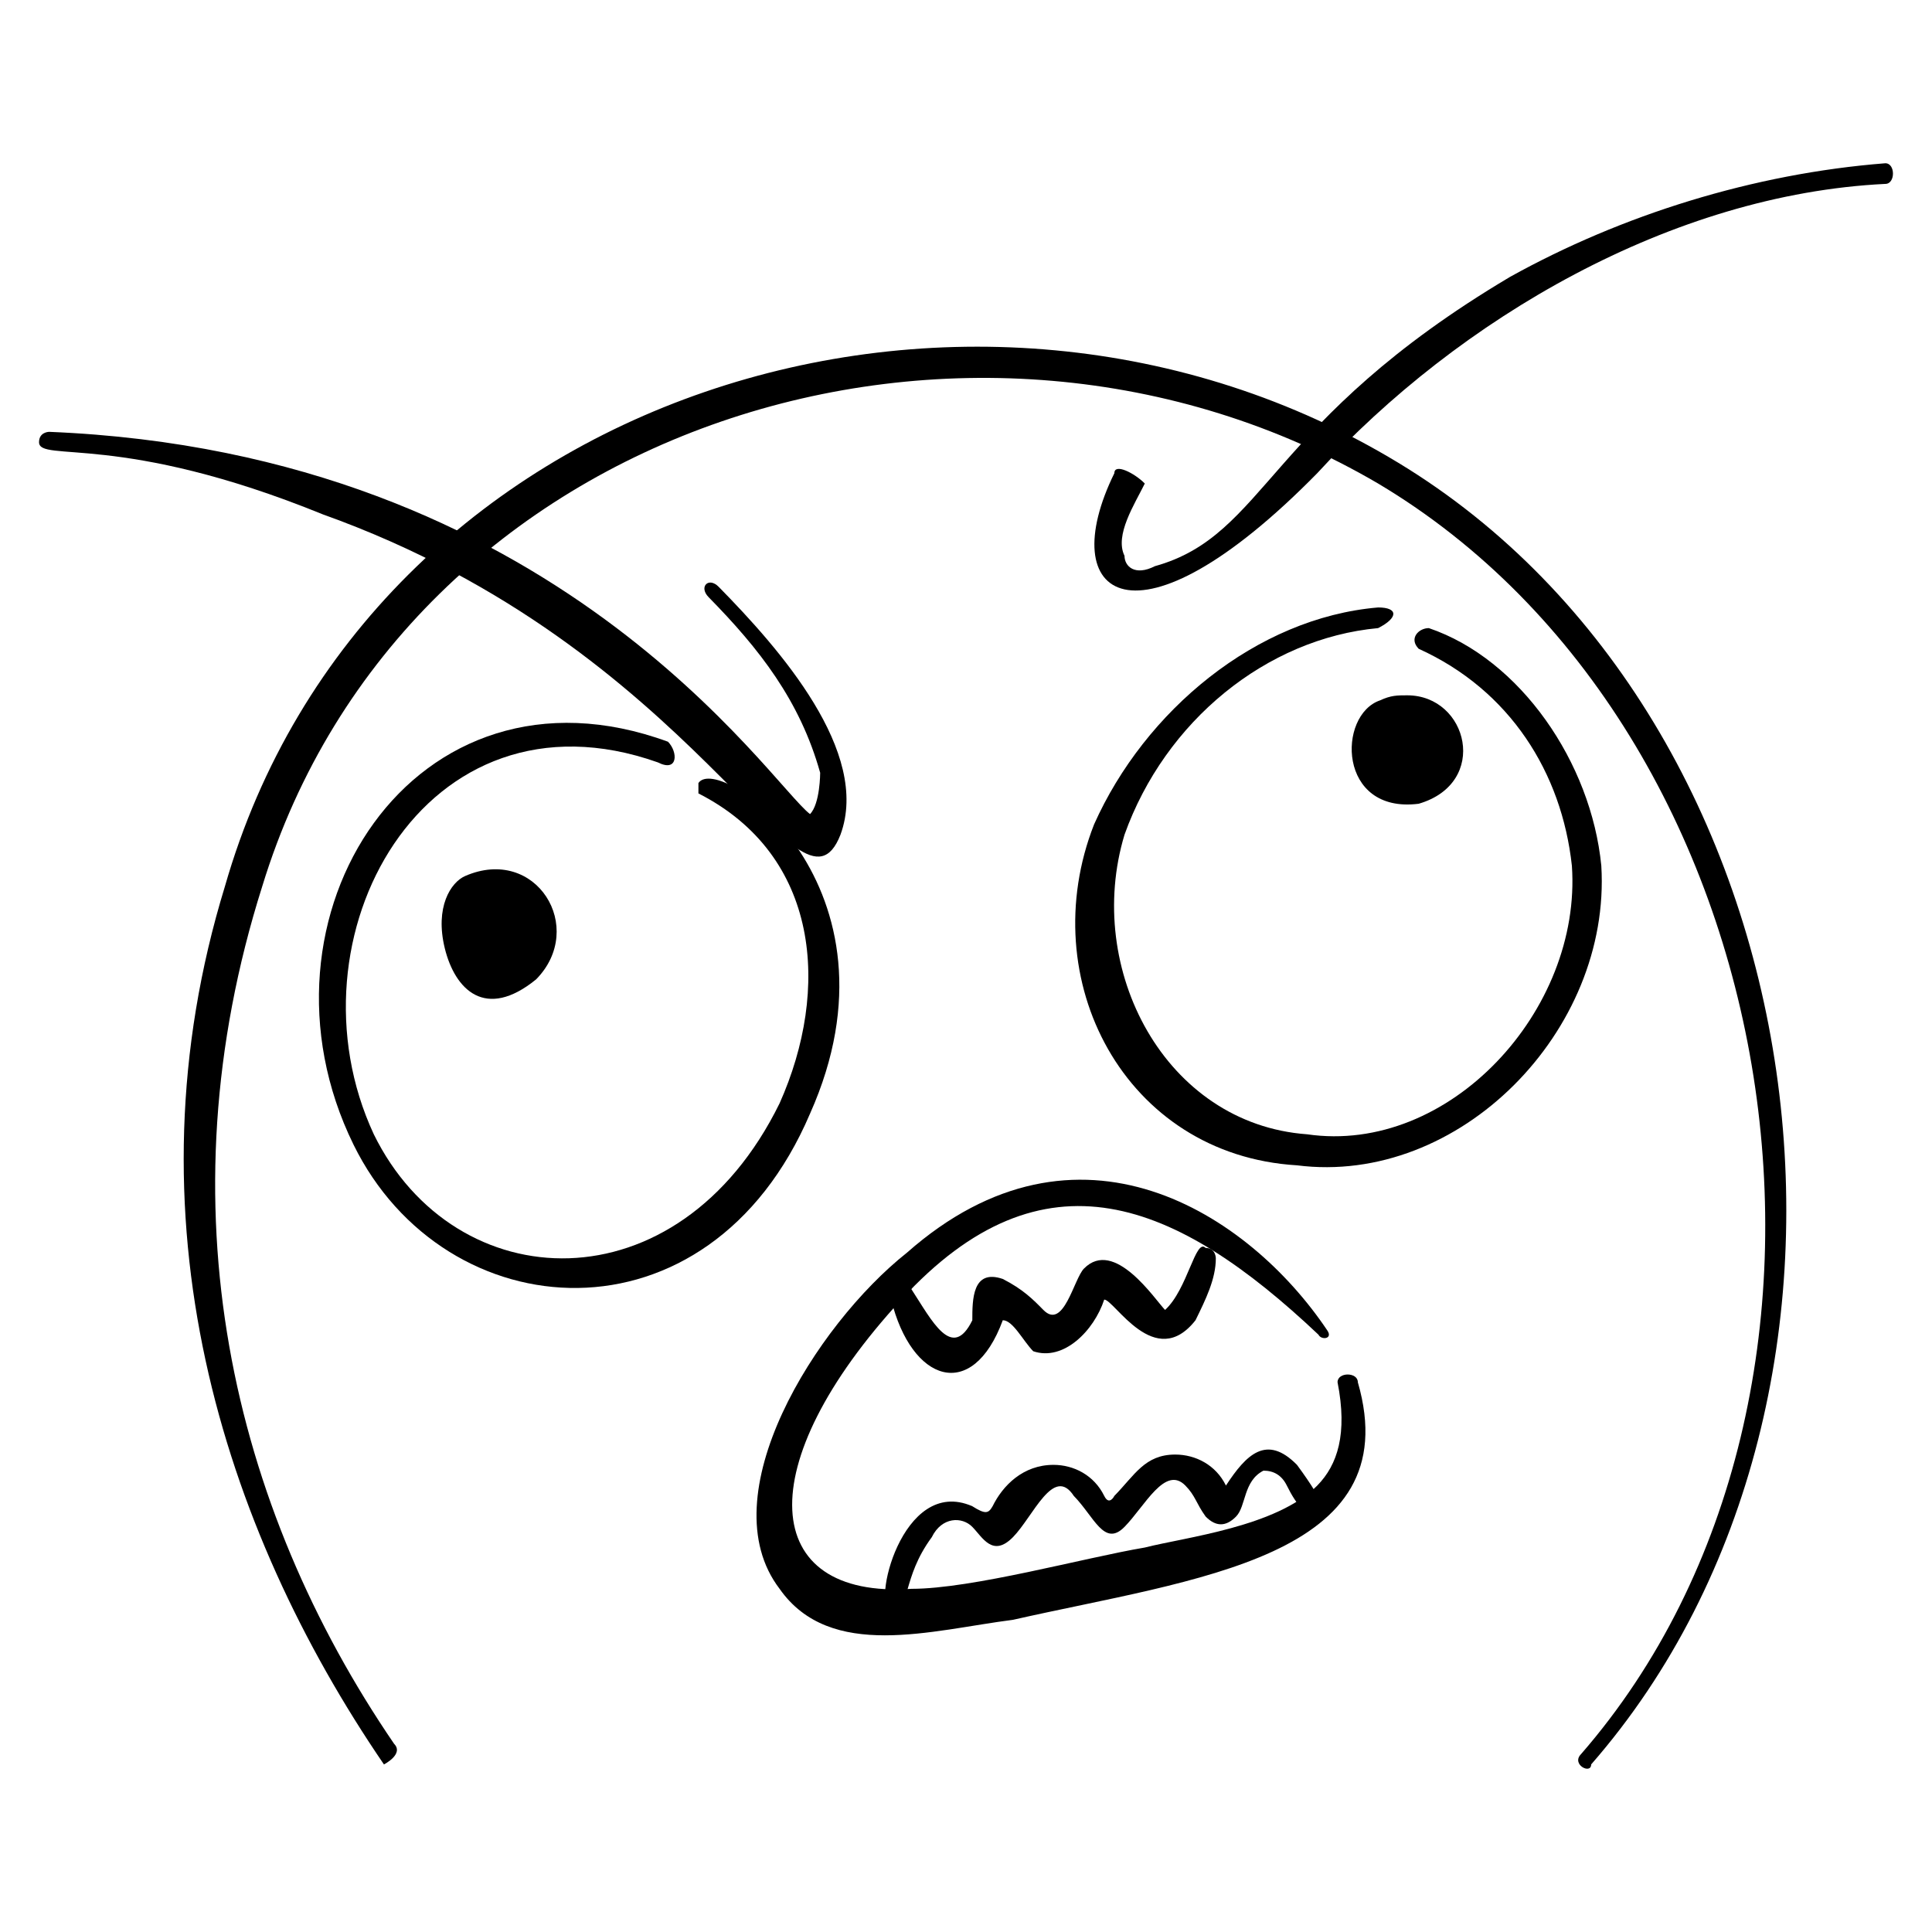 <svg xmlns="http://www.w3.org/2000/svg" fill="none" viewBox="-0.5 -0.5 48 48" id="Angry-Face-Hand-Drawn--Streamline-Memes.svg" height="48" width="48"><desc>Angry Face Hand Drawn Streamline Element: https://streamlinehq.com</desc><path fill="#000000" fill-rule="evenodd" d="M9.291 42.824C5.259 36.921 3.494 29.478 6.015 21.522C9.544 9.972 23.657 5.61 33.739 11.513C44.073 17.672 46.593 34.098 38.78 43.081C38.528 43.337 39.032 43.594 39.032 43.337C47.097 34.098 44.829 17.416 34.243 10.999C23.657 4.583 8.617 9.203 5.088 21.522C2.568 29.734 5.007 37.434 9.039 43.337C9.039 43.337 9.543 43.081 9.291 42.824Z" clip-rule="evenodd" stroke-width="1"></path><path fill="#000000" fill-rule="evenodd" d="M19.625 19.726C18.617 18.956 13.324 10.743 0.722 10.229C0.722 10.229 0.47 10.229 0.47 10.486C0.47 11 2.486 10.229 7.527 12.282C16.853 15.619 19.373 22.806 20.381 20.239C21.137 18.186 18.869 15.619 17.356 14.08C17.105 13.823 16.853 14.08 17.105 14.336C18.365 15.619 19.373 16.903 19.877 18.699C19.877 18.699 19.877 19.469 19.625 19.726Z" clip-rule="evenodd" stroke-width="1"></path><path fill="#000000" fill-rule="evenodd" d="M27.186 11.256C25.674 14.336 27.69 15.875 32.227 11.256C35.755 7.406 41.048 4.326 46.341 4.069C46.593 4.069 46.593 3.556 46.341 3.556C43.064 3.813 39.788 4.839 37.015 6.38C30.967 9.972 30.967 12.796 28.194 13.566C27.69 13.822 27.438 13.566 27.438 13.309C27.186 12.796 27.69 12.026 27.942 11.513C27.69 11.256 27.186 10.999 27.186 11.256Z" clip-rule="evenodd" stroke-width="1"></path><path fill="#000000" fill-rule="evenodd" d="M16.096 17.928C9.795 15.618 5.511 22.292 8.283 27.938C10.552 32.558 17.105 33.071 19.625 27.168C22.145 21.521 17.356 18.185 16.852 18.955V19.212C19.877 20.752 20.129 24.088 18.869 26.911C16.349 32.044 10.804 31.788 8.787 27.681C6.519 22.805 10.048 16.389 15.844 18.441C16.349 18.698 16.348 18.185 16.096 17.928Z" clip-rule="evenodd" stroke-width="1"></path><path fill="#000000" fill-rule="evenodd" d="M10.551 23.062C10.804 24.088 11.56 24.858 12.82 23.832C14.08 22.549 12.82 20.495 11.055 21.265C10.701 21.42 10.299 22.035 10.551 23.062Z" clip-rule="evenodd" stroke-width="1"></path><path fill="#000000" fill-rule="evenodd" d="M33.739 14.592C30.714 14.849 27.942 17.159 26.682 19.982C25.17 23.832 27.438 28.195 31.723 28.452C35.755 28.965 39.536 25.115 39.284 21.008C39.032 18.442 37.268 15.875 34.999 15.105C34.747 15.105 34.495 15.362 34.747 15.619C37.016 16.646 38.301 18.699 38.553 21.009C38.805 24.601 35.504 28.195 31.974 27.681C28.446 27.425 26.43 23.575 27.438 20.238C28.446 17.415 30.966 15.362 33.739 15.105C34.243 14.849 34.243 14.592 33.739 14.592Z" clip-rule="evenodd" stroke-width="1"></path><path fill="#000000" fill-rule="evenodd" d="M33.788 16.9C32.721 17.262 32.731 19.725 34.747 19.469C36.511 18.955 35.974 16.775 34.462 16.775C34.21 16.775 34.058 16.775 33.788 16.9Z" clip-rule="evenodd" stroke-width="1"></path><path fill="#000000" fill-rule="evenodd" d="M32.479 32.558C30.527 29.644 26.278 26.876 22.032 30.623C19.764 32.42 17.105 36.665 18.869 38.974C20.129 40.771 22.649 40.001 24.666 39.744C29.203 38.717 34.495 38.204 33.235 33.841C33.235 33.585 32.731 33.585 32.731 33.841C32.983 35.124 32.731 35.894 32.227 36.408C31.219 37.435 28.95 37.691 27.942 37.948C26.43 38.204 23.657 38.974 22.145 38.974C18.365 39.231 18.113 35.894 21.893 31.788C25.422 27.938 28.728 29.324 32.257 32.66C32.324 32.799 32.62 32.769 32.479 32.558Z" clip-rule="evenodd" stroke-width="1"></path><path fill="#000000" fill-rule="evenodd" d="M28.446 32.045C28.194 31.788 27.186 30.248 26.43 31.018C26.178 31.275 25.926 32.558 25.422 32.045C25.17 31.788 24.918 31.532 24.413 31.275C23.657 31.018 23.657 31.788 23.657 32.302C23.154 33.328 22.649 32.302 22.145 31.532C22.145 31.275 21.641 31.275 21.641 31.788C22.145 33.841 23.657 34.355 24.414 32.301C24.666 32.301 24.918 32.815 25.17 33.071C25.926 33.328 26.682 32.558 26.934 31.788C27.186 31.788 28.194 33.585 29.202 32.301C29.454 31.788 29.707 31.275 29.707 30.762C29.707 30.762 29.707 30.505 29.454 30.505C29.202 30.248 29.008 31.531 28.446 32.045Z" clip-rule="evenodd" stroke-width="1"></path><path fill="#000000" fill-rule="evenodd" d="M29.958 36.408C29.706 35.894 29.202 35.638 28.698 35.638C27.942 35.638 27.69 36.151 27.186 36.665C27.186 36.665 27.06 36.921 26.934 36.665C26.682 36.151 26.178 35.894 25.674 35.894C24.918 35.894 24.413 36.408 24.161 36.922C24.058 37.101 23.986 37.13 23.657 36.922C21.893 36.151 21.137 39.488 21.641 39.488C22.145 39.488 21.893 38.718 22.65 37.691C22.901 37.178 23.405 37.178 23.657 37.435C23.909 37.691 24.161 38.204 24.666 37.691C25.17 37.178 25.674 35.895 26.178 36.665C26.682 37.178 26.934 37.948 27.438 37.435C27.942 36.921 28.446 35.894 28.95 36.408C29.202 36.665 29.215 36.847 29.454 37.178C29.706 37.435 29.958 37.435 30.21 37.178C30.462 36.921 30.386 36.295 30.89 36.038C31.142 36.038 31.343 36.149 31.471 36.408C31.723 36.921 31.974 37.178 32.227 37.178C32.479 37.178 32.479 36.921 31.723 35.894C30.966 35.125 30.462 35.638 29.958 36.408Z" clip-rule="evenodd" stroke-width="1"></path></svg>